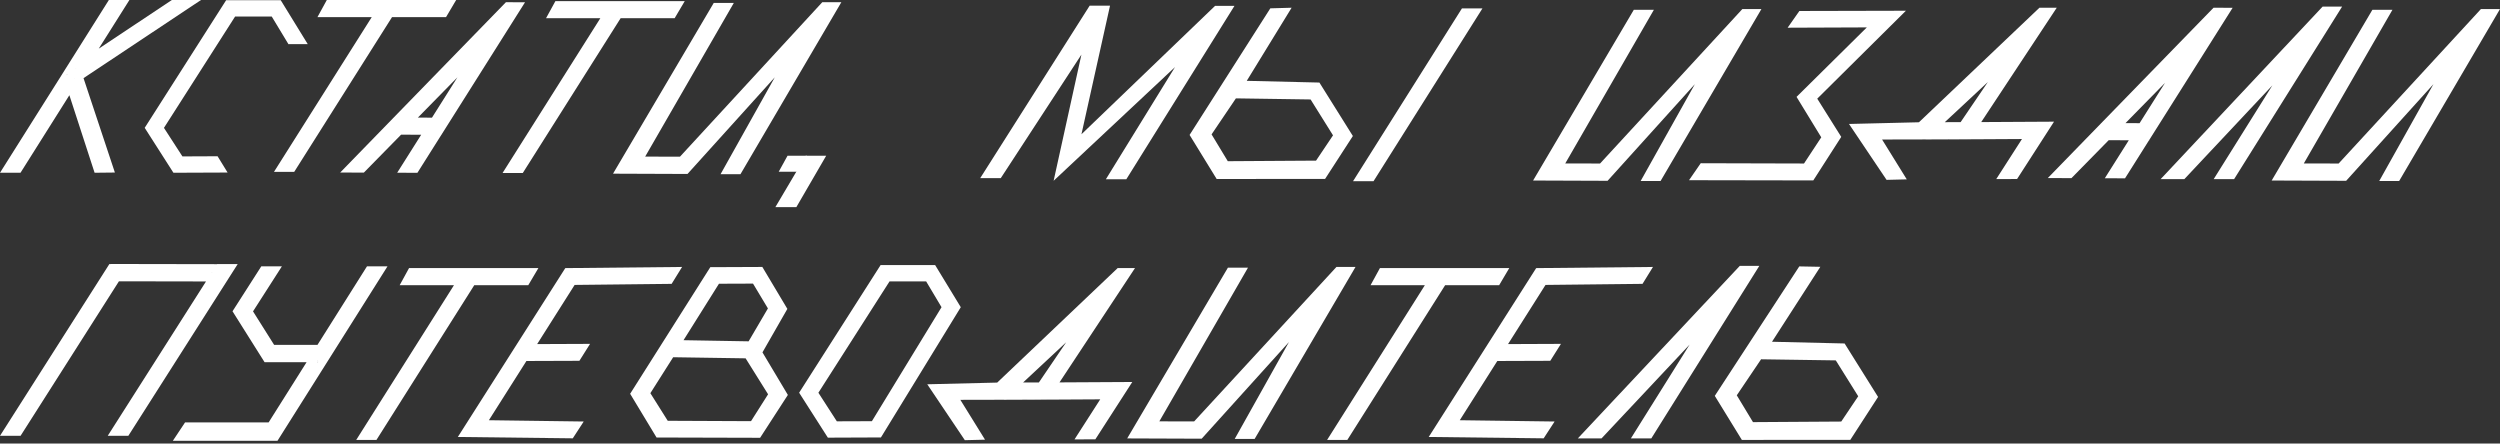 <svg width="885" height="157" viewBox="0 0 885 157" fill="none" xmlns="http://www.w3.org/2000/svg">
<rect x="0" y="0" width="885" height="157" fill="#333333" stroke="none"/>
<path d="M269.912 124.739L278.727 109.347L269.867 94.5L251.447 94.578L223.068 139.398L232.417 154.878L269.079 154.978L278.905 139.808L269.912 124.739ZM254.512 100.441L266.57 100.397L271.843 109.181L265.015 120.83L241.966 120.43L254.512 100.441ZM236.381 148.959L230.23 139.187L238.302 126.46L263.949 126.849L271.899 139.575L265.859 149.092L236.381 148.959Z" fill="white"/>
<path d="M203.419 100.863L190.151 121.807L208.881 121.73L205.106 127.726L186.353 127.793L173.063 148.759L206.638 149.214L202.763 155.167L162.071 154.689L200.11 94.911L241.457 94.5L237.76 100.486L203.419 100.863Z" fill="white"/>
<path d="M547.112 100.863L533.844 121.807L552.575 121.73L548.8 127.726L530.047 127.793L516.757 148.759L550.332 149.214L546.457 155.167L505.765 154.689L543.803 94.911L585.151 94.5L581.453 100.486L547.112 100.863Z" fill="white"/>
<path d="M479.851 94.5L444.144 155.378H437.093L456.29 121.085L425.391 155.3L399.021 155.2L434.673 94.766H441.779L410.402 149.159L422.726 149.181L473.1 94.5H479.851Z" fill="white"/>
<path d="M74.879 96.57L74.868 96.593H75.135V96.57H74.879Z" fill="white"/>
<path d="M76.854 93.472L76.832 93.517L39.315 93.45V93.472H38.716L0 154.272H7.284L42.102 99.58L72.924 99.636L38.139 154.272H45.433L84.149 93.472H76.854ZM75.133 96.593H74.867L74.878 96.571H75.133V96.593Z" fill="white"/>
<path d="M75.135 96.57V96.593H74.868L74.879 96.57H75.135Z" fill="white"/>
<path d="M622.803 94.11L584.565 155.188H577.337L598.122 121.984L566.945 155.188H558.551L615.897 94.11H622.803Z" fill="white"/>
<path d="M331.046 93.844H311.727L282.893 139.019L293.063 154.932L311.849 154.855L340.117 108.747L331.046 93.844ZM333.3 108.747L308.651 149.102L296.238 149.147L289.71 139.03L314.902 99.607L327.859 99.618L333.3 108.747Z" fill="white"/>
<path d="M190.596 94.891L187.01 100.954H167.891L133.261 155.735H126.1L160.707 100.954H141.488L144.808 94.891H190.596Z" fill="white"/>
<path d="M534.289 94.891L530.703 100.954H511.583L476.953 155.735H469.792L504.4 100.954H485.181L488.5 94.891H534.289Z" fill="white"/>
<path d="M129.907 94.291L112.387 122.087H97.043L89.57 110.227L99.785 94.291H92.49L82.309 110.193L93.656 128.217L108.523 128.228L95.089 149.538H65.51L61.191 156.035H98.231L137.169 94.291H129.907ZM112.576 127.651V128.228H112.209L112.576 127.651Z" fill="white"/>
<path d="M112.209 128.229H112.576V127.651L112.209 128.229Z" fill="white"/>
<path d="M112.577 127.65V128.229H112.21L112.577 127.65Z" fill="white"/>
<path d="M112.21 128.229H112.577V127.65L112.21 128.229Z" fill="white"/>
<path d="M652.991 121.59L627.288 120.979L644.398 94.449L636.948 94.305L607.036 140.135L616.618 155.729L655.012 155.705L664.838 140.513L652.991 121.59ZM651.803 149.23L620.559 149.433L614.819 139.936L623.424 127.187L649.871 127.576L657.81 140.28L651.803 149.23Z" fill="white"/>
<path d="M401.795 94.891L395.655 94.902L353.009 135.435L328.249 136.035L341.55 155.824L348.701 155.646L339.963 141.543L355.385 141.51V141.521L363.612 141.487L373.438 141.454H373.616L389.482 141.365L380.377 155.546L387.75 155.524L400.829 135.224L375.059 135.368L401.795 94.891ZM367.764 135.391L362.168 135.402L377.424 121.176L367.764 135.391Z" fill="white"/>
<path d="M363.612 141.486L363.601 141.509L373.438 141.453L363.612 141.486Z" fill="white"/>
<path d="M783.592 2.738L724.924 63.028L733.295 63.061L746.486 49.624L753.592 49.657L745.098 63.105L752.259 63.127L760.742 49.679L760.853 49.513L790.353 2.76L783.592 2.738ZM757.411 43.605L752.426 43.583L766.415 29.335L757.411 43.605Z" fill="white"/>
<path d="M760.741 49.679H760.853V49.512L760.741 49.679Z" fill="white"/>
<path d="M623.545 3.204L587.838 64.082H580.788L599.985 29.79L569.085 64.004L542.716 63.904L578.367 3.471H585.473L554.096 57.863L566.421 57.885L616.795 3.204H623.545Z" fill="white"/>
<path d="M885 3.204L849.293 64.082H842.243L861.44 29.79L830.54 64.004L804.171 63.904L839.822 3.471H846.928L815.551 57.863L827.876 57.885L878.25 3.204H885Z" fill="white"/>
<path d="M829.104 2.346L790.866 63.423H783.638L804.422 30.219L773.245 63.423H764.852L822.198 2.346H829.104Z" fill="white"/>
<path d="M643.305 34.929L651.798 48.455L641.906 63.869L597.916 63.791L602.057 57.783L638.619 57.883L644.726 48.611L635.977 34.296L660.858 9.699L632.824 9.81L636.976 3.891L674.693 3.802L643.305 34.929Z" fill="white"/>
<path d="M728.089 2.738L721.949 2.749L679.302 43.283L654.543 43.882L667.844 63.672L674.995 63.494L666.257 49.391L681.679 49.357V49.368L689.906 49.335L699.732 49.302H699.91L715.776 49.213L706.671 63.394L714.044 63.372L727.123 43.072L701.353 43.216L728.089 2.738ZM694.058 43.238L688.462 43.249L703.718 29.024L694.058 43.238Z" fill="white"/>
<path d="M689.906 49.334L689.895 49.356L699.732 49.301L689.906 49.334Z" fill="white"/>
<path d="M524.781 2.981L486.232 64.137H478.981L517.52 2.981H524.781Z" fill="white"/>
<path d="M467.069 29.224L441.355 28.613L457.232 2.738L449.693 2.949L421.114 47.769L430.696 63.363L469.079 63.338L478.916 48.147L467.069 29.224ZM465.881 56.864L434.638 57.066L428.897 47.569L437.513 34.821L463.949 35.209L471.888 47.913L465.881 56.864Z" fill="white"/>
<path d="M437 2.078L398.721 63.453H391.483L415.954 23.749L372.983 64L382.822 19.33L354.282 63.051H347L385.746 2H392.951L382.833 47.529L430.129 2.078H437Z" fill="white"/>
<path d="M297.837 0.781L262.13 61.659H255.08L274.277 27.367L243.377 61.581L217.008 61.481L252.659 1.048H259.765L228.388 55.44L240.713 55.462L291.086 0.781H297.837Z" fill="white"/>
<path d="M179.098 0.783L120.43 61.072L128.801 61.106L141.992 47.669L149.097 47.702L140.604 61.15L147.765 61.172L156.248 47.724L156.359 47.558L185.859 0.805L179.098 0.783ZM152.917 41.65L147.932 41.627L161.921 27.38L152.917 41.65Z" fill="white"/>
<path d="M156.247 47.725H156.359V47.558L156.247 47.725Z" fill="white"/>
<path d="M108.936 15.613L102.107 15.636L96.189 5.841H83.232L58.04 45.264L64.579 55.369L77.026 55.314L80.568 61.077L61.393 61.155L51.223 45.253L80.057 0.066H99.376L108.936 15.613Z" fill="white"/>
<path d="M161.483 0L157.897 6.063H138.778L104.148 60.844H96.986L131.594 6.063H112.375L115.695 0H161.483Z" fill="white"/>
<path d="M242.405 0.39L238.819 6.453H219.7L185.07 61.234H177.908L212.516 6.453H193.297L196.617 0.39H242.405Z" fill="white"/>
<path d="M23.805 26.453L23.582 26.609L23.76 26.309L23.805 26.453Z" fill="white"/>
<path d="M26.926 24.377L26.824 24.445L26.904 24.32L26.926 24.377Z" fill="white"/>
<path d="M23.76 26.308L23.582 26.608L23.804 26.453L23.76 26.308ZM26.458 27.841L26.402 27.941L26.48 27.885L26.458 27.841ZM26.902 24.32L26.824 24.442L26.924 24.376L26.902 24.32Z" fill="white"/>
<path d="M26.482 27.885L26.402 27.942L26.459 27.84L26.482 27.885Z" fill="white"/>
<path d="M23.805 26.453L23.582 26.609L23.76 26.309L23.805 26.453Z" fill="white"/>
<path d="M26.482 27.885L26.402 27.942L26.459 27.84L26.482 27.885Z" fill="white"/>
<path d="M26.926 24.377L26.824 24.445L26.904 24.32L26.926 24.377Z" fill="white"/>
<path d="M26.482 27.885L26.402 27.942L26.459 27.84L26.482 27.885Z" fill="white"/>
<path d="M26.927 24.376L26.825 24.444L26.904 24.319L26.927 24.376Z" fill="white"/>
<path d="M23.761 26.307L23.583 26.607L23.805 26.451L23.761 26.307ZM26.903 24.319L26.825 24.442L26.925 24.375L26.903 24.319Z" fill="white"/>
<path d="M71.159 0H60.844L34.952 17.224L45.811 0H38.538L22.095 26.108V26.119L15.011 37.346L0 61.155H7.261L24.56 33.704L33.486 61.155L40.67 61.078L29.567 27.663L71.159 0ZM23.583 26.608L23.76 26.308L23.805 26.452L23.583 26.608ZM26.403 27.94L26.458 27.84L26.48 27.885L26.403 27.94ZM26.825 24.442L26.902 24.32L26.925 24.375L26.825 24.442Z" fill="white"/>
<path d="M278.788 55.13L275.66 60.805H282.307L285.631 55.13H278.788Z" fill="white"/>
<path d="M285.238 55.132L274.485 73.314H281.914L292.472 55.132H285.238Z" fill="white"/>
</svg>

